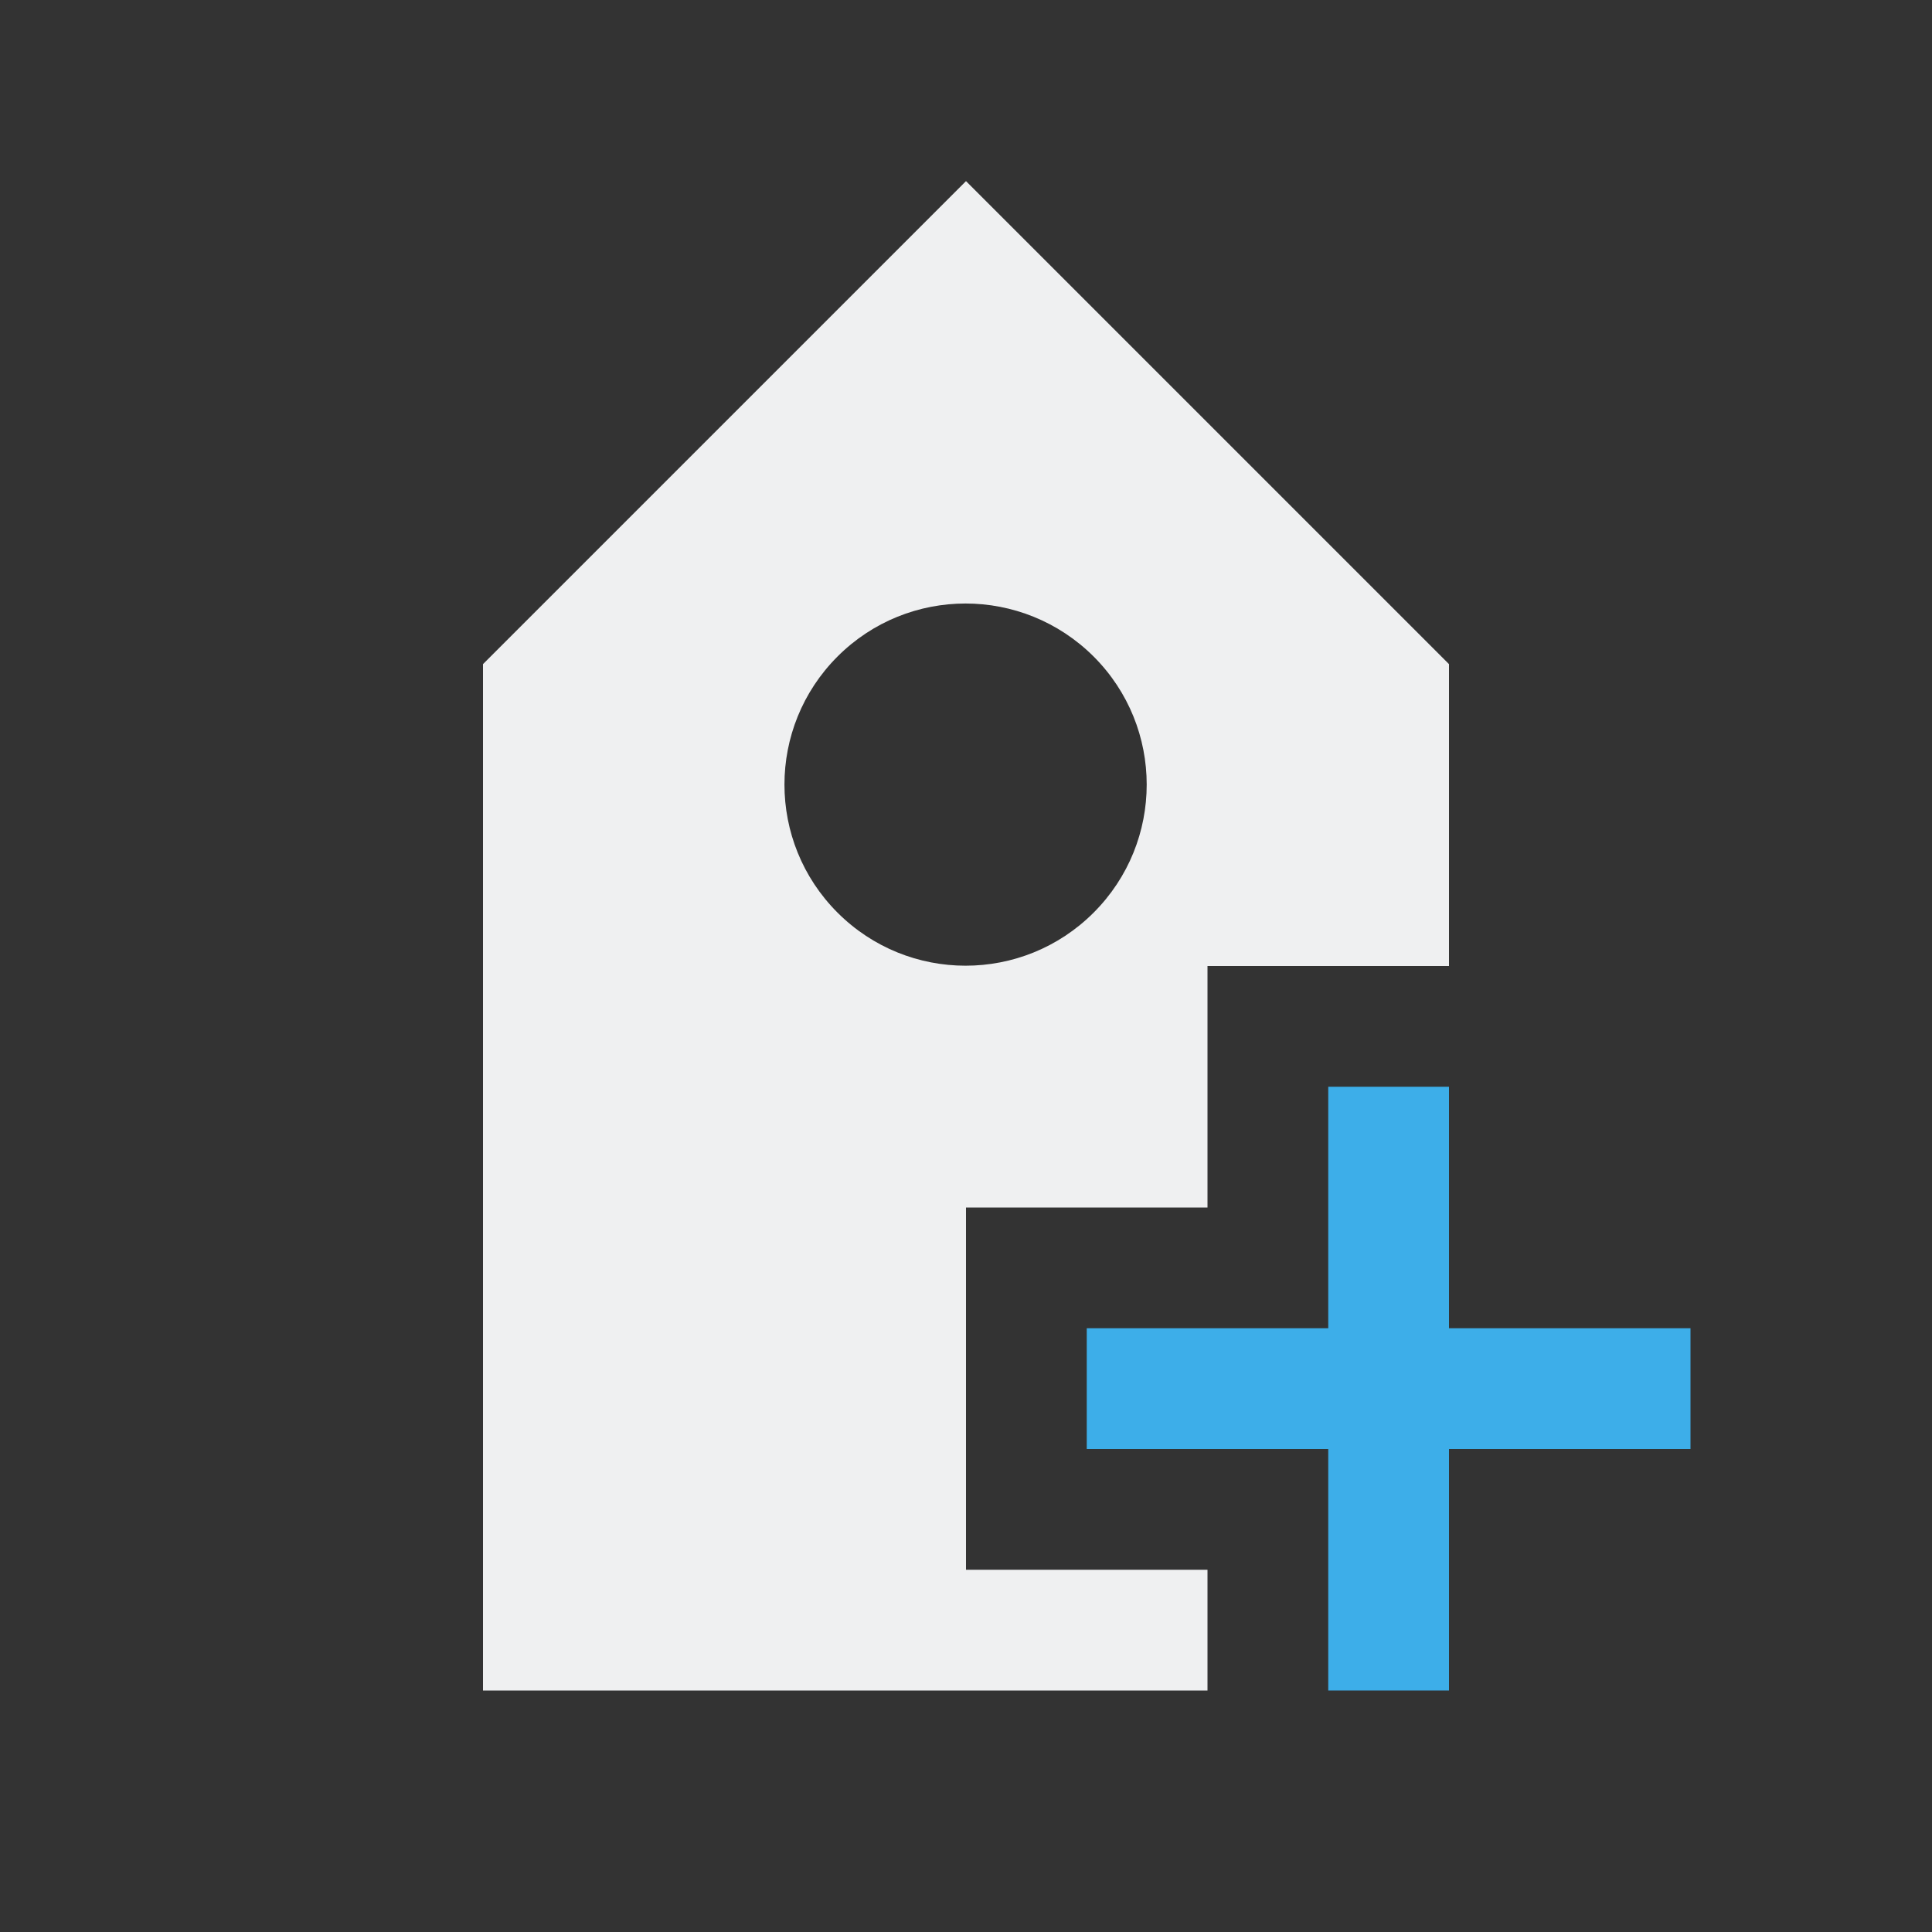 <svg viewBox="0 0 16 16" xmlns="http://www.w3.org/2000/svg"><rect x="0" y="0" width="16" height="16" fill="#333333" stroke="none"/>/&amp;gt;<path d="m8 1.5-4 4v8.5h6v-1h-2v-3h2v-2h2v-2.5zm-.004 3.498c.384 0 .768.147 1.061.439.586.586.586 1.535 0 2.121-.586.586-1.535.586-2.121 0-.586-.586-.586-1.535 0-2.121.293-.293.677-.439 1.061-.439z" fill="#eff0f1"/><path d="m11 9v2h-2v1h2v2h1v-2h2v-1h-2v-2z" fill="#3daee9"/></svg>